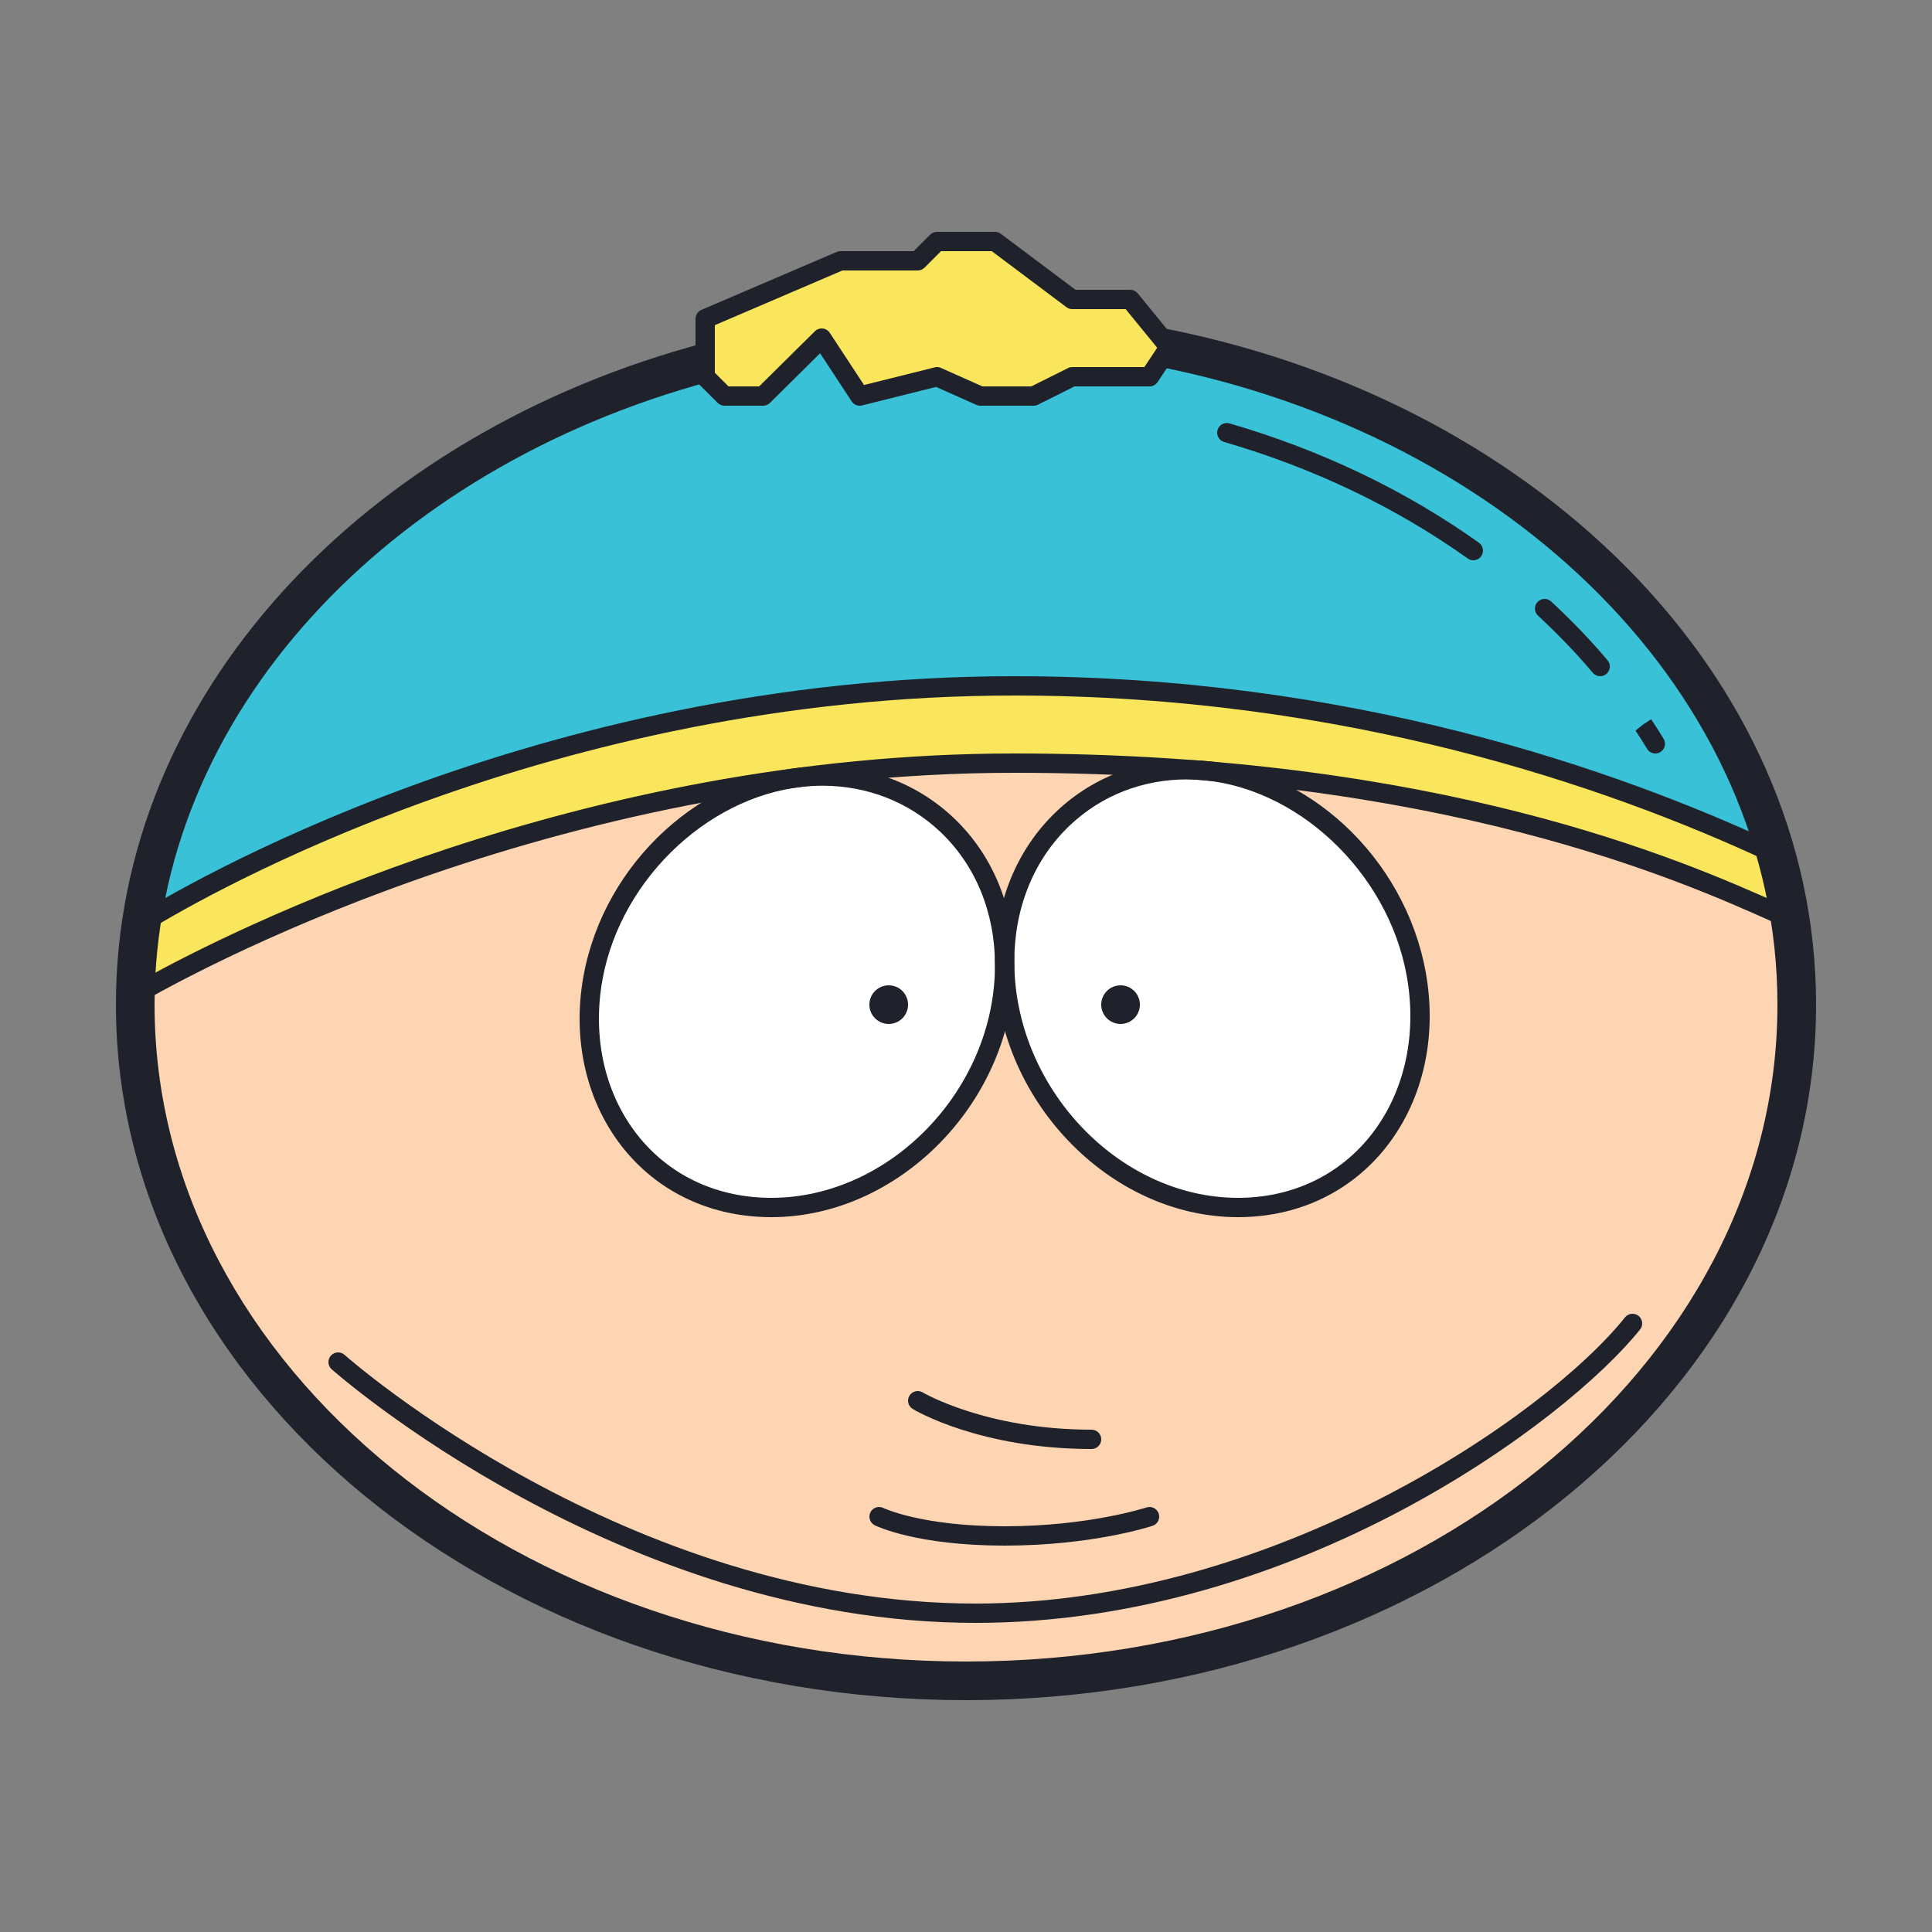 <svg xmlns="http://www.w3.org/2000/svg"  viewBox="0 0 100 100" width="400px" height="400px"><rect x="0" y="0" width="100" height="100" fill="#808080" stroke="none"/><ellipse cx="50" cy="52" fill="#fed5b3" rx="43" ry="35"/><path fill="#39c1d7" d="M52.5,35.5c18.05,0,31.798,5.146,39.423,8.73C87.58,28.642,70.466,17,50,17 C28.001,17,9.875,30.45,7.322,47.796C9.875,46.205,27.968,35.5,52.5,35.5z"/><path fill="#fff" d="M52,49.951C52,56.558,46.505,62.5,39.919,62.5c-6.385,0-10.38-5.63-9.218-11.925 c1.047-5.676,6.028-10.107,11.335-10.39C47.481,39.894,52,44.026,52,49.951z"/><path fill="#fff" d="M52,49.766C52,56.471,57.495,62.5,64.081,62.5c6.385,0,10.38-5.713,9.218-12.101 c-1.047-5.759-6.028-10.256-11.335-10.543C56.519,39.562,52,43.754,52,49.766z"/><polygon fill="#f9e65c" points="36.5,16.5 36.5,19.5 37.5,20.5 39.5,20.5 42.53,17.5 44.5,20.5 48.5,19.5 50.742,20.5 53.5,20.5 55.5,19.5 59.5,19.5 60.516,17.968 58.5,15.5 55.5,15.5 51.5,12.5 48.5,12.5 47.5,13.5 43.5,13.5"/><path fill="#f9e65c" d="M92.65,47.56L92.5,47.5c-4.5-2-17-8-40-8c-25.1,0-44.87,11.63-45.49,11.99 c0.02-1.25,0.12-2.48,0.3-3.69c2.55-1.59,20.66-12.3,45.19-12.3c18.05,0,31.82,5.15,39.44,8.73 C92.24,45.32,92.48,46.43,92.65,47.56z"/><g><path fill="#1f212b" d="M39.919,63c-3.024,0-5.703-1.218-7.545-3.43c-1.998-2.401-2.788-5.712-2.166-9.086 c1.081-5.855,6.154-10.498,11.801-10.799c2.789-0.142,5.396,0.793,7.355,2.652c2.022,1.917,3.136,4.621,3.136,7.614 C52.5,56.902,46.621,63,39.919,63z M42.575,40.669c-0.17,0-0.342,0.005-0.514,0.014c-5.112,0.272-9.887,4.657-10.87,9.982 c-0.567,3.08,0.144,6.093,1.951,8.265C34.791,60.91,37.197,62,39.919,62C46.088,62,51.5,56.37,51.5,49.951 c0-2.716-1.003-5.162-2.824-6.889C47.038,41.509,44.888,40.669,42.575,40.669z"/><path fill="#1f212b" d="M64.081,63C57.379,63,51.5,56.816,51.5,49.767c0-3.064,1.132-5.824,3.188-7.771 c1.953-1.851,4.559-2.794,7.305-2.638c5.646,0.305,10.719,5.014,11.8,10.953c0.628,3.453-0.181,6.833-2.217,9.273 C69.736,61.787,67.075,63,64.081,63z M61.425,40.342c-2.287,0-4.419,0.835-6.05,2.38c-1.854,1.756-2.875,4.258-2.875,7.045 C52.5,56.284,57.912,62,64.081,62c2.692,0,5.081-1.086,6.727-3.058c1.846-2.211,2.575-5.292,2-8.453 c-0.983-5.405-5.758-9.856-10.87-10.133C61.766,40.346,61.595,40.342,61.425,40.342z"/><path fill="#1f212b" d="M56.5,75c-5.751,0-9.117-1.987-9.258-2.072c-0.236-0.142-0.312-0.449-0.171-0.685 c0.142-0.236,0.449-0.315,0.686-0.172C47.789,72.09,51.047,74,56.5,74c0.276,0,0.5,0.224,0.5,0.5S56.776,75,56.5,75z"/><path fill="#1f212b" d="M52,80c-4.565,0-6.638-1.01-6.724-1.053c-0.246-0.123-0.346-0.422-0.224-0.669 c0.122-0.246,0.424-0.347,0.669-0.227C45.741,78.062,47.704,79,52,79c4.355,0,7.312-0.965,7.342-0.975 c0.262-0.085,0.545,0.055,0.633,0.317c0.087,0.262-0.055,0.545-0.316,0.632C59.532,79.016,56.529,80,52,80z"/><path fill="#1f212b" d="M50.5,84c-18.478,0-33.188-12.997-33.334-13.128c-0.205-0.184-0.223-0.5-0.038-0.706 s0.501-0.222,0.706-0.039C17.978,70.256,32.413,83,50.5,83c15.377,0,29.478-9.647,33.609-14.812 c0.173-0.215,0.488-0.249,0.703-0.078c0.216,0.173,0.25,0.487,0.078,0.703C81.084,73.57,67.14,84,50.5,84z"/><path fill="#1f212b" d="M7.016,51.982c-0.087,0-0.174-0.021-0.25-0.066c-0.155-0.091-0.259-0.254-0.256-0.435 c0.021-1.269,0.124-2.532,0.306-3.755c0.021-0.145,0.105-0.273,0.229-0.351C9.077,46.109,27.619,35,52.5,35 c17.332,0,31.13,4.773,39.653,8.777c0.132,0.062,0.23,0.179,0.27,0.32c0.312,1.132,0.554,2.272,0.722,3.389 c0.027,0.177-0.043,0.355-0.184,0.466c-0.14,0.111-0.327,0.139-0.496,0.072l-0.709-0.309C87.045,45.605,74.531,40,52.5,40 C28.424,40,9.372,50.693,7.279,51.912C7.199,51.958,7.107,51.982,7.016,51.982z M7.771,48.103 c-0.115,0.824-0.193,1.666-0.233,2.515C11.854,48.232,30.012,39,52.5,39c21.999,0,34.62,5.544,39.504,7.73 c-0.132-0.711-0.295-1.43-0.485-2.146C83.072,40.644,69.507,36,52.5,36C28.558,36,10.57,46.391,7.771,48.103z"/><path fill="#1f212b" d="M44.5,21c-0.166,0-0.324-0.083-0.418-0.226l-1.635-2.489l-2.596,2.57 C39.758,20.948,39.632,21,39.5,21h-2c-0.133,0-0.26-0.053-0.354-0.146l-1-1C36.053,19.76,36,19.633,36,19.5v-3 c0-0.2,0.119-0.381,0.303-0.459l7-3C43.365,13.014,43.433,13,43.5,13h3.793l0.854-0.854C48.24,12.053,48.367,12,48.5,12h3 c0.108,0,0.214,0.035,0.3,0.1l3.867,2.9H58.5c0.15,0,0.292,0.067,0.387,0.184l2.017,2.468c0.14,0.17,0.151,0.41,0.03,0.593 l-1.017,1.532C59.824,19.916,59.668,20,59.5,20h-3.882l-1.895,0.947C53.654,20.982,53.577,21,53.5,21h-2.758 c-0.07,0-0.14-0.015-0.204-0.043l-2.084-0.93l-3.833,0.958C44.581,20.995,44.54,21,44.5,21z M50.849,20h2.533l1.895-0.947 C55.346,19.018,55.423,19,55.5,19h3.731l0.665-1.001L58.263,16H55.5c-0.108,0-0.214-0.035-0.3-0.1L51.333,13h-2.626l-0.854,0.854 C47.76,13.947,47.633,14,47.5,14h-3.897L37,16.83v2.463L37.707,20h1.587l2.885-2.855c0.106-0.105,0.26-0.157,0.404-0.142 c0.148,0.016,0.283,0.097,0.365,0.223l1.774,2.703l3.656-0.914c0.107-0.029,0.221-0.019,0.325,0.028L50.849,20z"/><path fill="#1f212b" d="M76.26,29c-0.101,0-0.202-0.03-0.29-0.093c-3.726-2.652-7.969-4.681-12.609-6.031 c-0.265-0.077-0.418-0.354-0.341-0.62c0.077-0.265,0.352-0.419,0.62-0.34c4.749,1.381,9.093,3.459,12.91,6.176 c0.225,0.16,0.277,0.472,0.117,0.697C76.569,28.927,76.416,29,76.26,29z"/><path fill="#1f212b" d="M82.824,35c-0.143,0-0.283-0.061-0.383-0.178c-0.831-0.988-1.785-1.982-2.833-2.955 c-0.203-0.188-0.215-0.504-0.026-0.707c0.189-0.203,0.506-0.214,0.706-0.027c1.079,1.001,2.061,2.025,2.919,3.045 c0.178,0.211,0.15,0.526-0.061,0.704C83.053,34.961,82.938,35,82.824,35z"/><path fill="#1f212b" d="M85.681,39c-0.17,0-0.336-0.087-0.43-0.244c-0.188-0.317-0.393-0.627-0.596-0.938l0.39-0.318 l0.418-0.274c0.24,0.366,0.451,0.689,0.647,1.018c0.142,0.237,0.063,0.544-0.174,0.686C85.856,38.978,85.769,39,85.681,39z"/><circle cx="46" cy="52" r="1" fill="#1f212b"/><circle cx="58" cy="52" r="1" fill="#1f212b"/><path fill="#1f212b" d="M59.626,16.878l0.89,1.089l-0.655,0.988C78.276,22.557,92,36.002,92,52c0,18.748-18.841,34-42,34 S8,70.748,8,52c0-14.998,12.064-27.751,28.745-32.255L36.5,19.5v-1.759C18.824,22.415,6,36.002,6,52c0,19.851,19.738,36,44,36 s44-16.149,44-36C94,34.855,79.272,20.481,59.626,16.878z"/></g></svg>